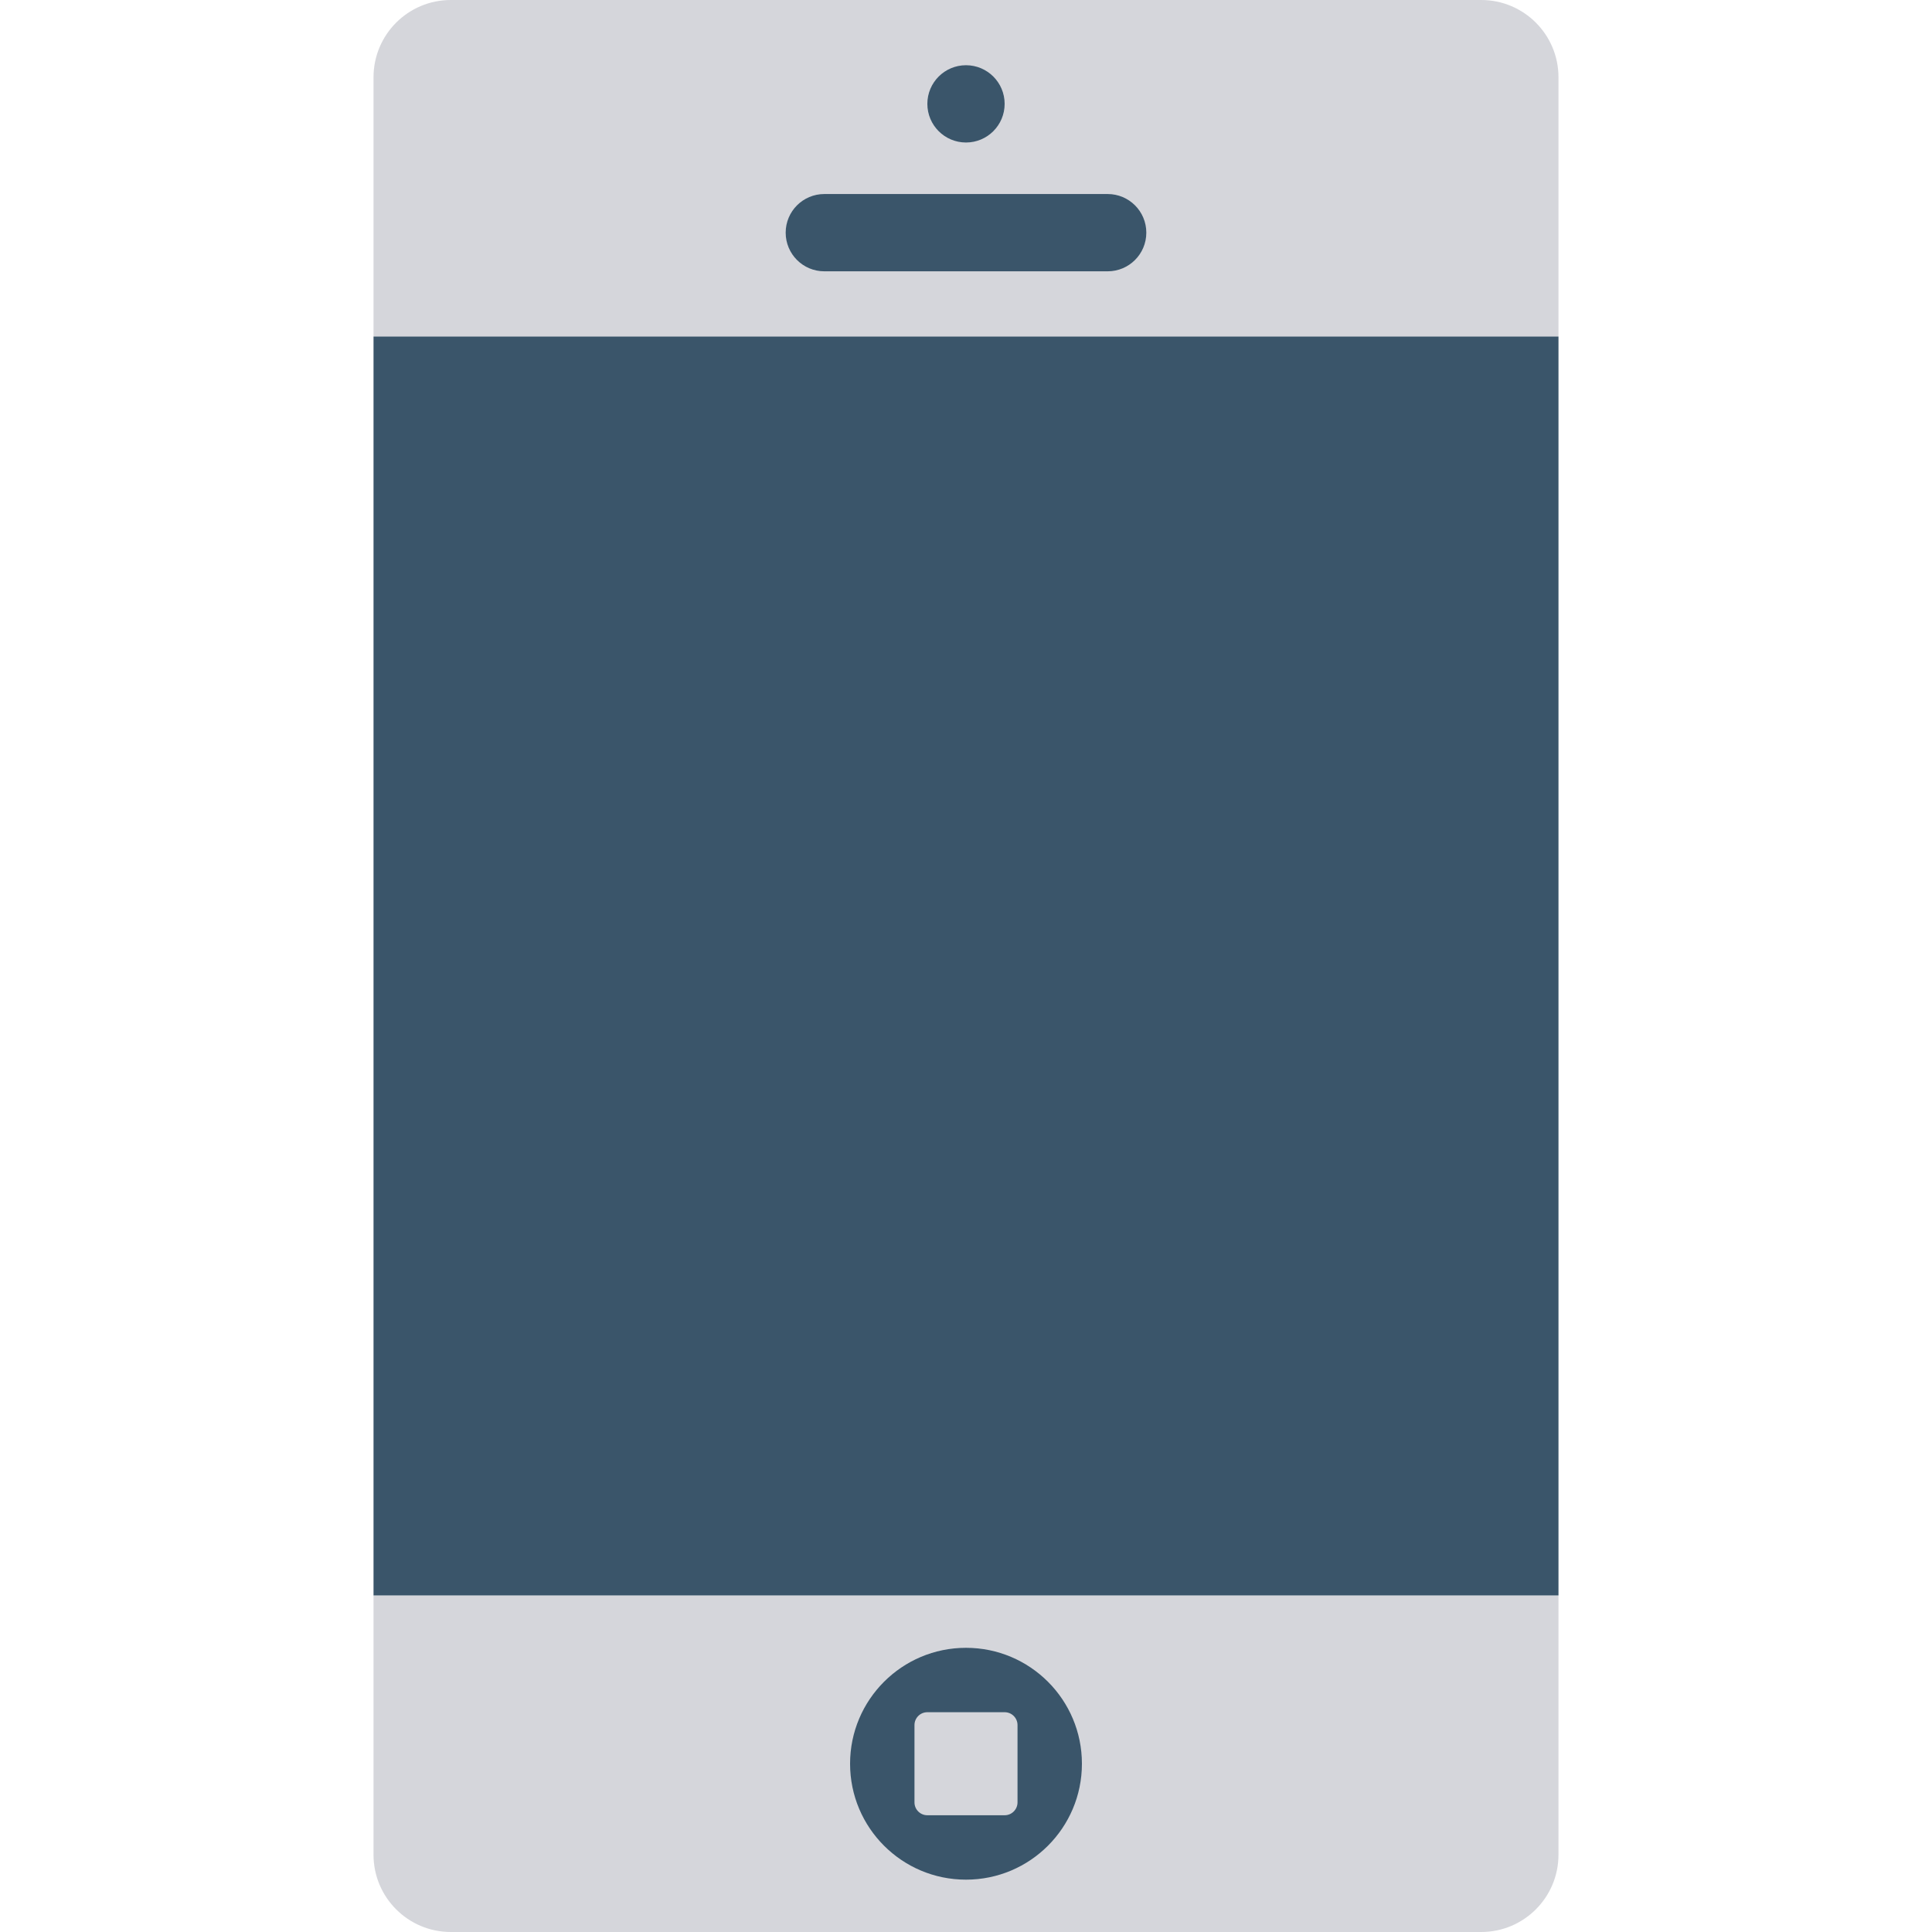 <?xml version="1.0" encoding="iso-8859-1"?>
<!-- Generator: Adobe Illustrator 19.0.0, SVG Export Plug-In . SVG Version: 6.00 Build 0)  -->
<svg version="1.1" id="Capa_1" xmlns="http://www.w3.org/2000/svg" xmlns:xlink="http://www.w3.org/1999/xlink" x="0px" y="0px"
	 viewBox="0 0 468.293 468.293" style="enable-background:new 0 0 468.293 468.293;" xml:space="preserve">
<g>
	<path style="fill:#D5D6DB;" d="M359.024,468.293H109.268c-10.345,0-18.732-8.386-18.732-18.732V386.72h287.219v62.841
		C377.756,459.906,369.37,468.293,359.024,468.293z"/>
	<path style="fill:#D5D6DB;" d="M377.756,81.573H90.537V18.732C90.537,8.386,98.923,0,109.268,0h249.756
		c10.345,0,18.732,8.386,18.732,18.732V81.573z"/>
</g>
<g>
	<rect x="90.537" y="81.57" style="fill:#3A556A;" width="287.22" height="305.146"/>
	<path style="fill:#3A556A;" d="M268.488,65.762h-68.683c-5.173,0-9.366-4.193-9.366-9.366v0c0-5.173,4.193-9.366,9.366-9.366
		h68.683c5.173,0,9.366,4.193,9.366,9.366v0C277.854,61.569,273.66,65.762,268.488,65.762z"/>
	<circle style="fill:#3A556A;" cx="234.146" cy="25.175" r="9.366"/>
	<circle style="fill:#3A556A;" cx="234.146" cy="427.508" r="28.098"/>
</g>
<path style="fill:#D5D6DB;" d="M243.512,439.994H224.78c-1.724,0-3.122-1.398-3.122-3.122v-18.732c0-1.724,1.398-3.122,3.122-3.122
	h18.732c1.724,0,3.122,1.398,3.122,3.122v18.732C246.634,438.596,245.236,439.994,243.512,439.994z"/>
<g>
</g>
<g>
</g>
<g>
</g>
<g>
</g>
<g>
</g>
<g>
</g>
<g>
</g>
<g>
</g>
<g>
</g>
<g>
</g>
<g>
</g>
<g>
</g>
<g>
</g>
<g>
</g>
<g>
</g>
</svg>
